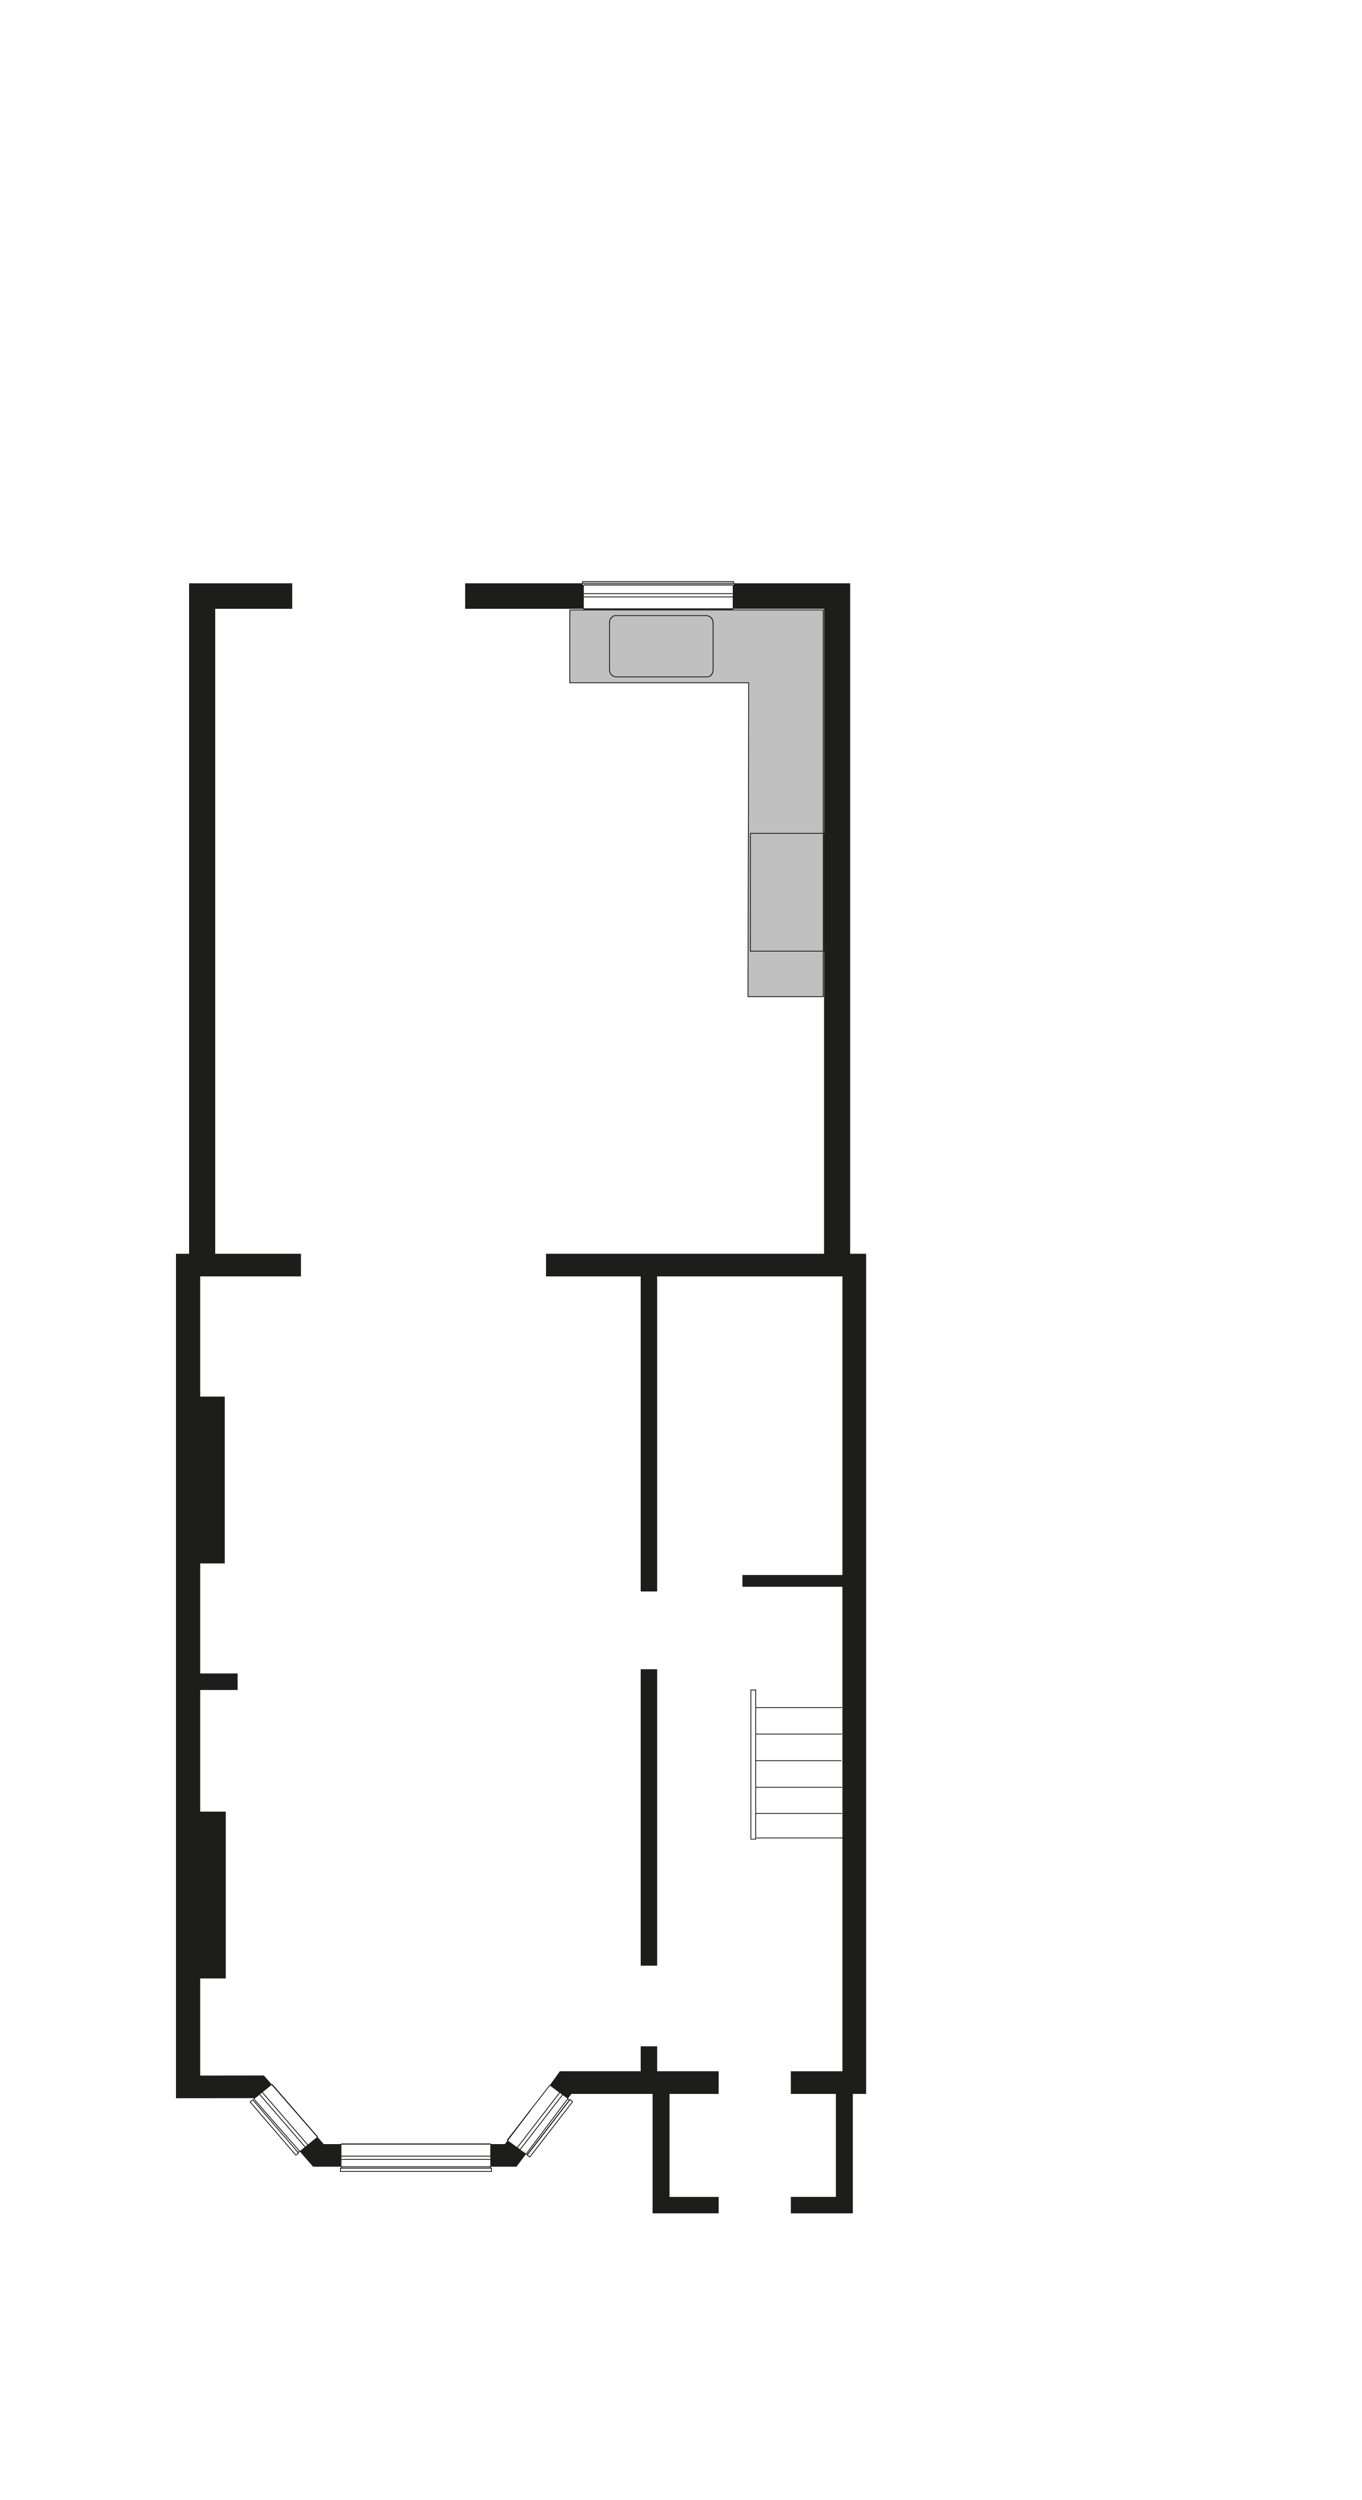 <svg xmlns="http://www.w3.org/2000/svg" viewBox="0 0 318.24 583.97"><defs><style>.a{fill:silver;}.b{fill:none;stroke:#1d1d1b;stroke-linecap:round;stroke-linejoin:round;stroke-width:0.2px;}.c{fill:#1d1d1b;}</style></defs><polygon class="a" points="192.37 142.46 133.13 142.46 133.13 159.47 174.94 159.47 174.77 232.78 192.37 232.78 192.37 142.46"/><polyline class="b" points="118.62 499.91 118.53 499.85 128.43 487.08"/><line class="b" x1="136.12" y1="136.24" x2="171.43" y2="136.24"/><line class="b" x1="171.2" y1="142.19" x2="136.41" y2="142.19"/><polyline class="b" points="171.21 142.19 171.21 142.35 136.41 142.35"/><line class="b" x1="136.41" y1="136.63" x2="171.2" y2="136.63"/><line class="b" x1="136.41" y1="142.35" x2="136.41" y2="142.19"/><line class="b" x1="136.41" y1="139.43" x2="171.2" y2="139.43"/><line class="b" x1="136.35" y1="138.66" x2="171.09" y2="138.66"/><line class="b" x1="171.2" y1="136.63" x2="136.41" y2="136.63"/><polyline class="b" points="136.12 136.24 136.12 135.85 171.43 135.85 171.43 136.24"/><polygon class="b" points="192.37 142.46 133.13 142.46 133.13 159.47 174.94 159.47 174.77 232.78 192.37 232.78 192.37 142.46"/><polygon class="b" points="165.09 143.78 143.99 143.78 143.65 143.78 143.48 143.84 143.37 143.89 143.31 143.89 143.25 143.95 143.14 144 143.14 144.06 143.08 144.06 143.03 144.11 142.97 144.17 142.91 144.22 142.86 144.28 142.8 144.33 142.8 144.39 142.74 144.39 142.74 144.44 142.69 144.5 142.63 144.5 142.63 144.55 142.57 144.61 142.57 144.66 142.52 144.72 142.52 144.77 142.52 144.83 142.46 144.88 142.46 144.94 142.46 144.99 142.46 145.05 142.46 145.1 142.46 145.16 142.46 145.21 142.46 145.27 142.41 145.32 142.41 156.61 142.46 156.61 142.46 156.66 142.46 156.72 142.46 156.83 142.46 156.88 142.46 156.94 142.52 156.99 142.52 157.05 142.52 157.1 142.57 157.16 142.57 157.21 142.63 157.27 142.63 157.32 142.69 157.32 142.69 157.38 142.74 157.43 142.74 157.49 142.8 157.49 142.8 157.54 142.86 157.6 142.91 157.65 142.97 157.71 143.03 157.71 143.08 157.82 143.14 157.82 143.25 157.87 143.31 157.93 143.37 157.93 143.48 157.98 143.65 158.04 143.99 158.09 165.09 158.09 165.38 158.09 165.55 158.04 165.66 157.98 165.72 157.98 165.83 157.93 165.89 157.87 165.94 157.82 166 157.82 166.06 157.82 166.11 157.71 166.23 157.65 166.23 157.6 166.23 157.54 166.28 157.54 166.28 157.49 166.34 157.43 166.34 157.38 166.4 157.38 166.4 157.32 166.45 157.27 166.45 157.21 166.51 157.16 166.51 157.1 166.51 157.05 166.56 156.99 166.56 156.94 166.56 156.88 166.56 156.83 166.56 156.72 166.56 156.66 166.62 156.61 166.62 145.32 166.56 145.32 166.56 145.27 166.56 145.21 166.56 145.16 166.56 145.1 166.56 145.05 166.56 144.99 166.56 144.94 166.51 144.88 166.51 144.83 166.51 144.77 166.45 144.72 166.45 144.66 166.4 144.61 166.4 144.55 166.34 144.55 166.34 144.5 166.28 144.5 166.28 144.44 166.23 144.44 166.23 144.39 166.23 144.33 166.11 144.28 166.11 144.22 166.06 144.17 166 144.11 165.94 144.11 165.89 144.06 165.83 144 165.72 143.95 165.66 143.95 165.55 143.89 165.38 143.84 165.09 143.78"/><rect class="b" x="79.54" y="506.4" width="35.31" height="0.77"/><line class="b" x1="114.62" y1="504.36" x2="79.88" y2="504.36"/><line class="b" x1="114.57" y1="503.59" x2="79.77" y2="503.59"/><polyline class="b" points="79.77 500.78 79.77 500.73 114.57 500.73 114.57 500.78"/><line class="b" x1="79.77" y1="500.78" x2="114.57" y2="500.78"/><line class="b" x1="114.57" y1="506.07" x2="79.77" y2="506.07"/><line class="b" x1="70.01" y1="502.46" x2="59.37" y2="490.28"/><line class="b" x1="63.53" y1="486.9" x2="74.16" y2="499.08"/><line class="b" x1="79.77" y1="506.4" x2="79.77" y2="506.07"/><polyline class="b" points="70.01 502.46 69.64 502.76 69.53 502.63"/><polyline class="b" points="63.53 486.9 63.59 486.86 74.17 499.07 74.16 499.08"/><line class="b" x1="71.9" y1="500.95" x2="61.32" y2="488.73"/><line class="b" x1="71.28" y1="501.44" x2="60.76" y2="489.28"/><polygon class="b" points="69.13 503.37 58.44 490.93 59.06 490.43 69.75 502.87 69.13 503.37"/><line class="b" x1="196.67" y1="398.84" x2="176.69" y2="398.84"/><line class="b" x1="196.67" y1="405.01" x2="176.69" y2="405.01"/><line class="b" x1="196.55" y1="411.23" x2="176.58" y2="411.23"/><line class="b" x1="196.67" y1="417.45" x2="176.69" y2="417.45"/><line class="b" x1="196.67" y1="423.56" x2="176.69" y2="423.56"/><line class="b" x1="197.12" y1="429.28" x2="176.81" y2="429.28"/><rect class="b" x="175.45" y="394.72" width="1.13" height="34.84"/><polygon class="b" points="133.8 490.87 123.79 503.81 123.17 503.31 133.18 490.38 133.8 490.87"/><line class="b" x1="131.43" y1="489.28" x2="121.58" y2="501.99"/><line class="b" x1="130.75" y1="488.78" x2="120.9" y2="501.55"/><polyline class="b" points="132.66 490.19 133.07 490.49 123.22 503.26 122.95 503.06"/><line class="b" x1="114.57" y1="506.07" x2="114.57" y2="506.4"/><line class="b" x1="118.62" y1="499.91" x2="123.92" y2="492.89"/><line class="b" x1="132.66" y1="490.19" x2="122.95" y2="503.06"/><rect class="b" x="175.34" y="194.64" width="17.14" height="27.52"/><polygon class="c" points="114.57 506.06 120.68 506.06 122.95 503.06 118.62 499.91 117.96 500.78 114.57 500.78 114.57 506.06"/><polygon class="c" points="70.01 502.46 73.15 506.06 79.77 506.06 79.77 500.78 75.64 500.78 74.16 499.08 70.01 502.46"/><rect class="c" x="149.7" y="389.87" width="3.85" height="69.24"/><polygon class="c" points="167.92 513.11 156.44 513.11 156.44 489.06 167.92 489.06 167.92 483.77 153.55 483.77 153.55 477.94 149.7 477.94 149.7 483.77 130.81 483.77 128.43 487.08 132.66 490.19 133.52 489.06 152.48 489.06 152.48 516.96 167.92 516.96 167.92 513.11"/><polygon class="c" points="196.84 370.61 196.84 483.77 184.78 483.77 184.78 489.06 195.31 489.06 195.31 513.11 184.78 513.11 184.78 516.96 199.27 516.96 199.27 489.06 202.38 489.06 202.38 292.83 198.65 292.83 198.65 136.24 171.43 136.24 171.43 136.63 171.21 136.63 171.21 142.19 192.54 142.19 192.54 292.83 127.58 292.83 127.58 298.12 149.7 298.12 149.7 371.71 153.55 371.71 153.55 298.12 196.84 298.12 196.84 367.86 173.47 367.86 173.47 370.61 196.84 370.61"/><polygon class="c" points="44.18 292.83 44.18 136.24 68.28 136.24 68.28 142.19 50.29 142.19 50.29 292.83 70.32 292.83 70.32 298.12 46.78 298.12 46.78 326.19 52.52 326.19 52.52 365.16 46.78 365.16 46.78 390.86 55.52 390.86 55.52 394.72 46.78 394.72 46.78 423.12 52.75 423.12 52.75 462.09 46.78 462.09 46.78 484.78 61.66 484.76 63.53 486.9 59.37 490.28 59.17 490.05 41.12 490.07 41.12 484.79 41.12 295.42 41.12 292.83 44.18 292.83"/><polygon class="c" points="108.68 142.19 136.41 142.19 136.41 136.63 136.12 136.63 136.12 136.24 108.68 136.24 108.68 142.19"/></svg>